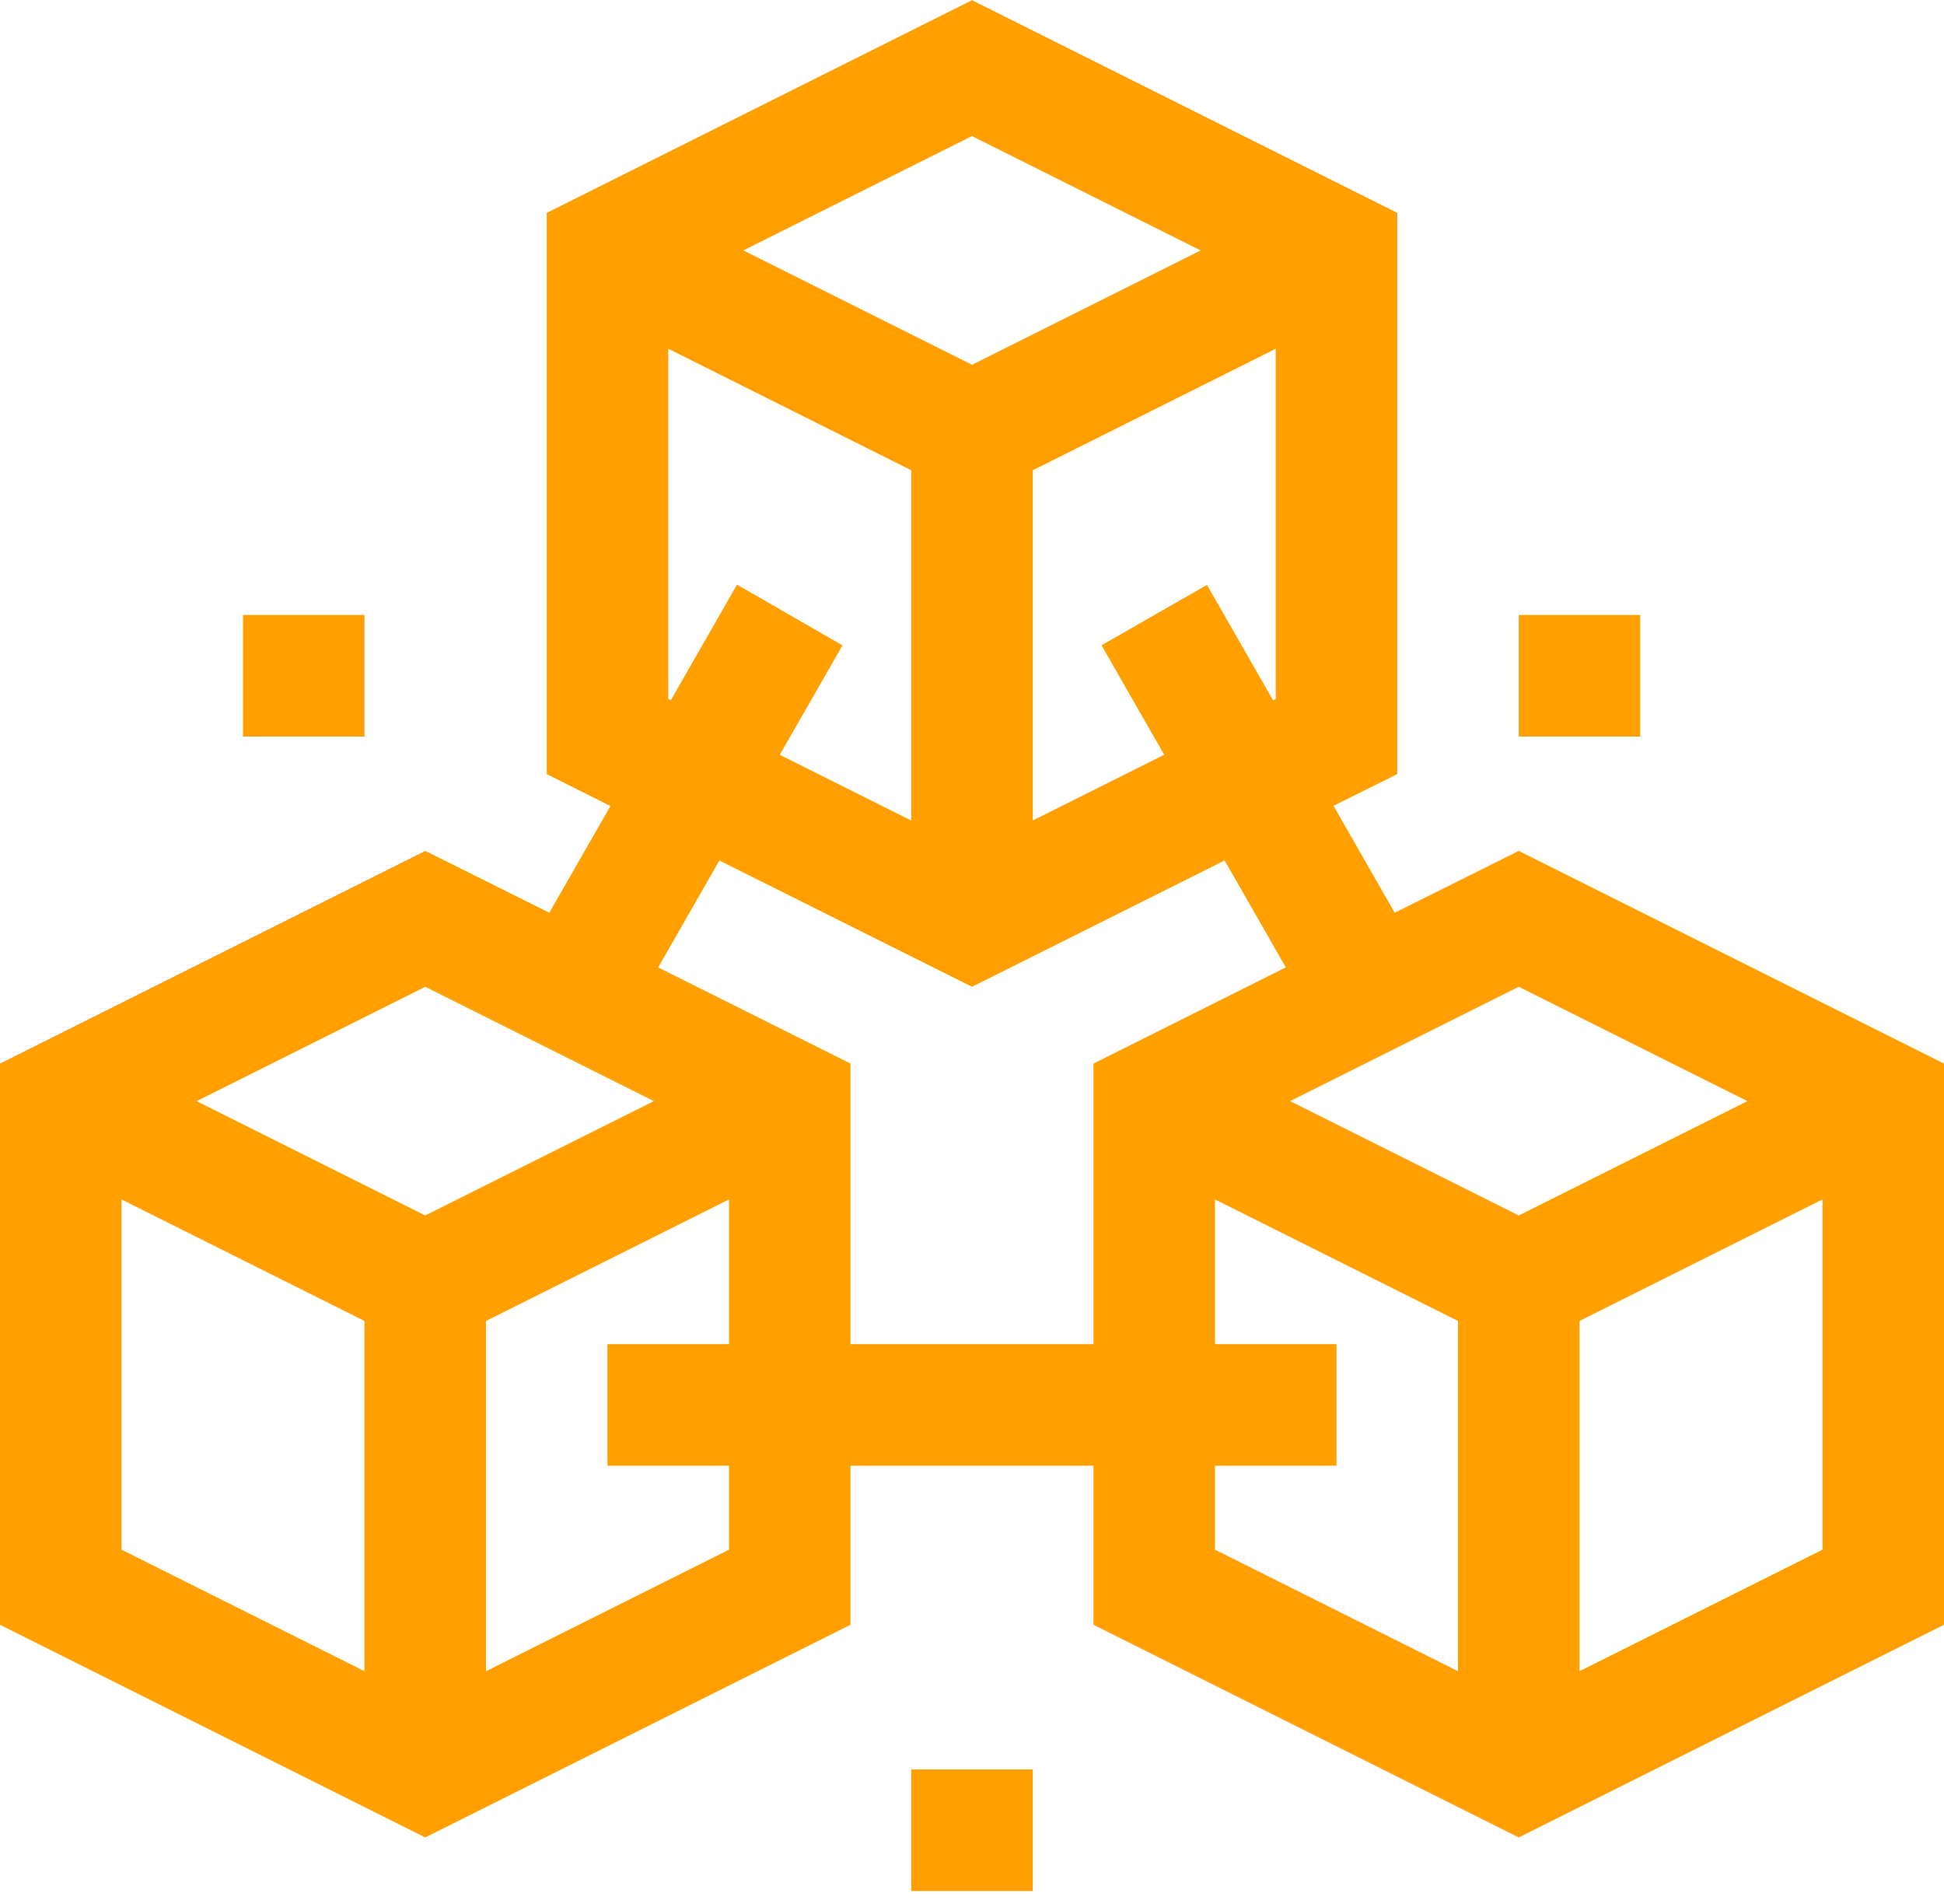 <?xml version="1.0" encoding="UTF-8"?>
<svg width="48px" height="47px" viewBox="0 0 48 47" version="1.1" xmlns="http://www.w3.org/2000/svg" xmlns:xlink="http://www.w3.org/1999/xlink">
    <!-- Generator: sketchtool 52.3 (67297) - http://www.bohemiancoding.com/sketch -->
    <title>DEE9CDE1-0120-4D4F-B61D-18FA18CCAC4C</title>
    <desc>Created with sketchtool.</desc>
    <g  stroke="none" stroke-width="1" fill="none" fill-rule="evenodd">
        <g  transform="translate(-134, -2612)" fill="#FF9F00">
            <g  transform="translate(134, 1944)">
                <g  transform="translate(0, 663)">
                    <g  transform="translate(0, 5)">
                        <g transform="translate(0, -0)">
                            <path d="M37.5,21.005 L34.437,22.532 L32.926,19.892 L34.5,19.109 L34.5,5.255 L24,0.005 L13.5,5.255 L13.5,19.109 L15.073,19.897 L13.563,22.532 L10.5,21.005 L0,26.255 L0,40.109 L10.5,45.359 L21,40.109 L21,36.182 L27,36.182 L27,40.109 L37.5,45.359 L48,40.109 L48,26.255 L37.5,21.005 Z M28.746,18.632 L25.5,20.255 L25.5,11.609 L31.5,8.609 L31.5,17.255 L31.434,17.288 L29.802,14.438 L27.198,15.929 L28.746,18.632 Z M24,3.359 L29.646,6.182 L24,9.005 L18.354,6.182 L24,3.359 Z M16.5,8.609 L22.5,11.609 L22.5,20.255 L19.254,18.632 L20.802,15.932 L18.198,14.432 L16.566,17.282 L16.5,17.255 L16.5,8.609 Z M9,41.255 L3,38.255 L3,29.609 L9,32.609 L9,41.255 Z M4.854,27.182 L10.5,24.359 L16.146,27.182 L10.5,30.005 L4.854,27.182 Z M18,33.182 L15,33.182 L15,36.182 L18,36.182 L18,38.255 L12,41.255 L12,32.609 L18,29.609 L18,33.182 Z M27,33.182 L21,33.182 L21,26.255 L16.251,23.882 L17.762,21.242 L24,24.359 L30.238,21.241 L31.749,23.881 L27,26.255 L27,33.182 Z M36,41.255 L30,38.255 L30,36.182 L33,36.182 L33,33.182 L30,33.182 L30,29.609 L36,32.609 L36,41.255 Z M31.854,27.182 L37.5,24.359 L43.146,27.182 L37.5,30.005 L31.854,27.182 Z M45,38.255 L39,41.255 L39,32.609 L45,29.609 L45,38.255 Z"  fill-rule="nonzero"></path>
                            <rect  x="6" y="15.182" width="3" height="3"></rect>
                            <rect  x="22.5" y="43.682" width="3" height="3"></rect>
                            <rect  x="37.5" y="15.182" width="3" height="3"></rect>
                        </g>
                    </g>
                </g>
            </g>
        </g>
    </g>
</svg>
